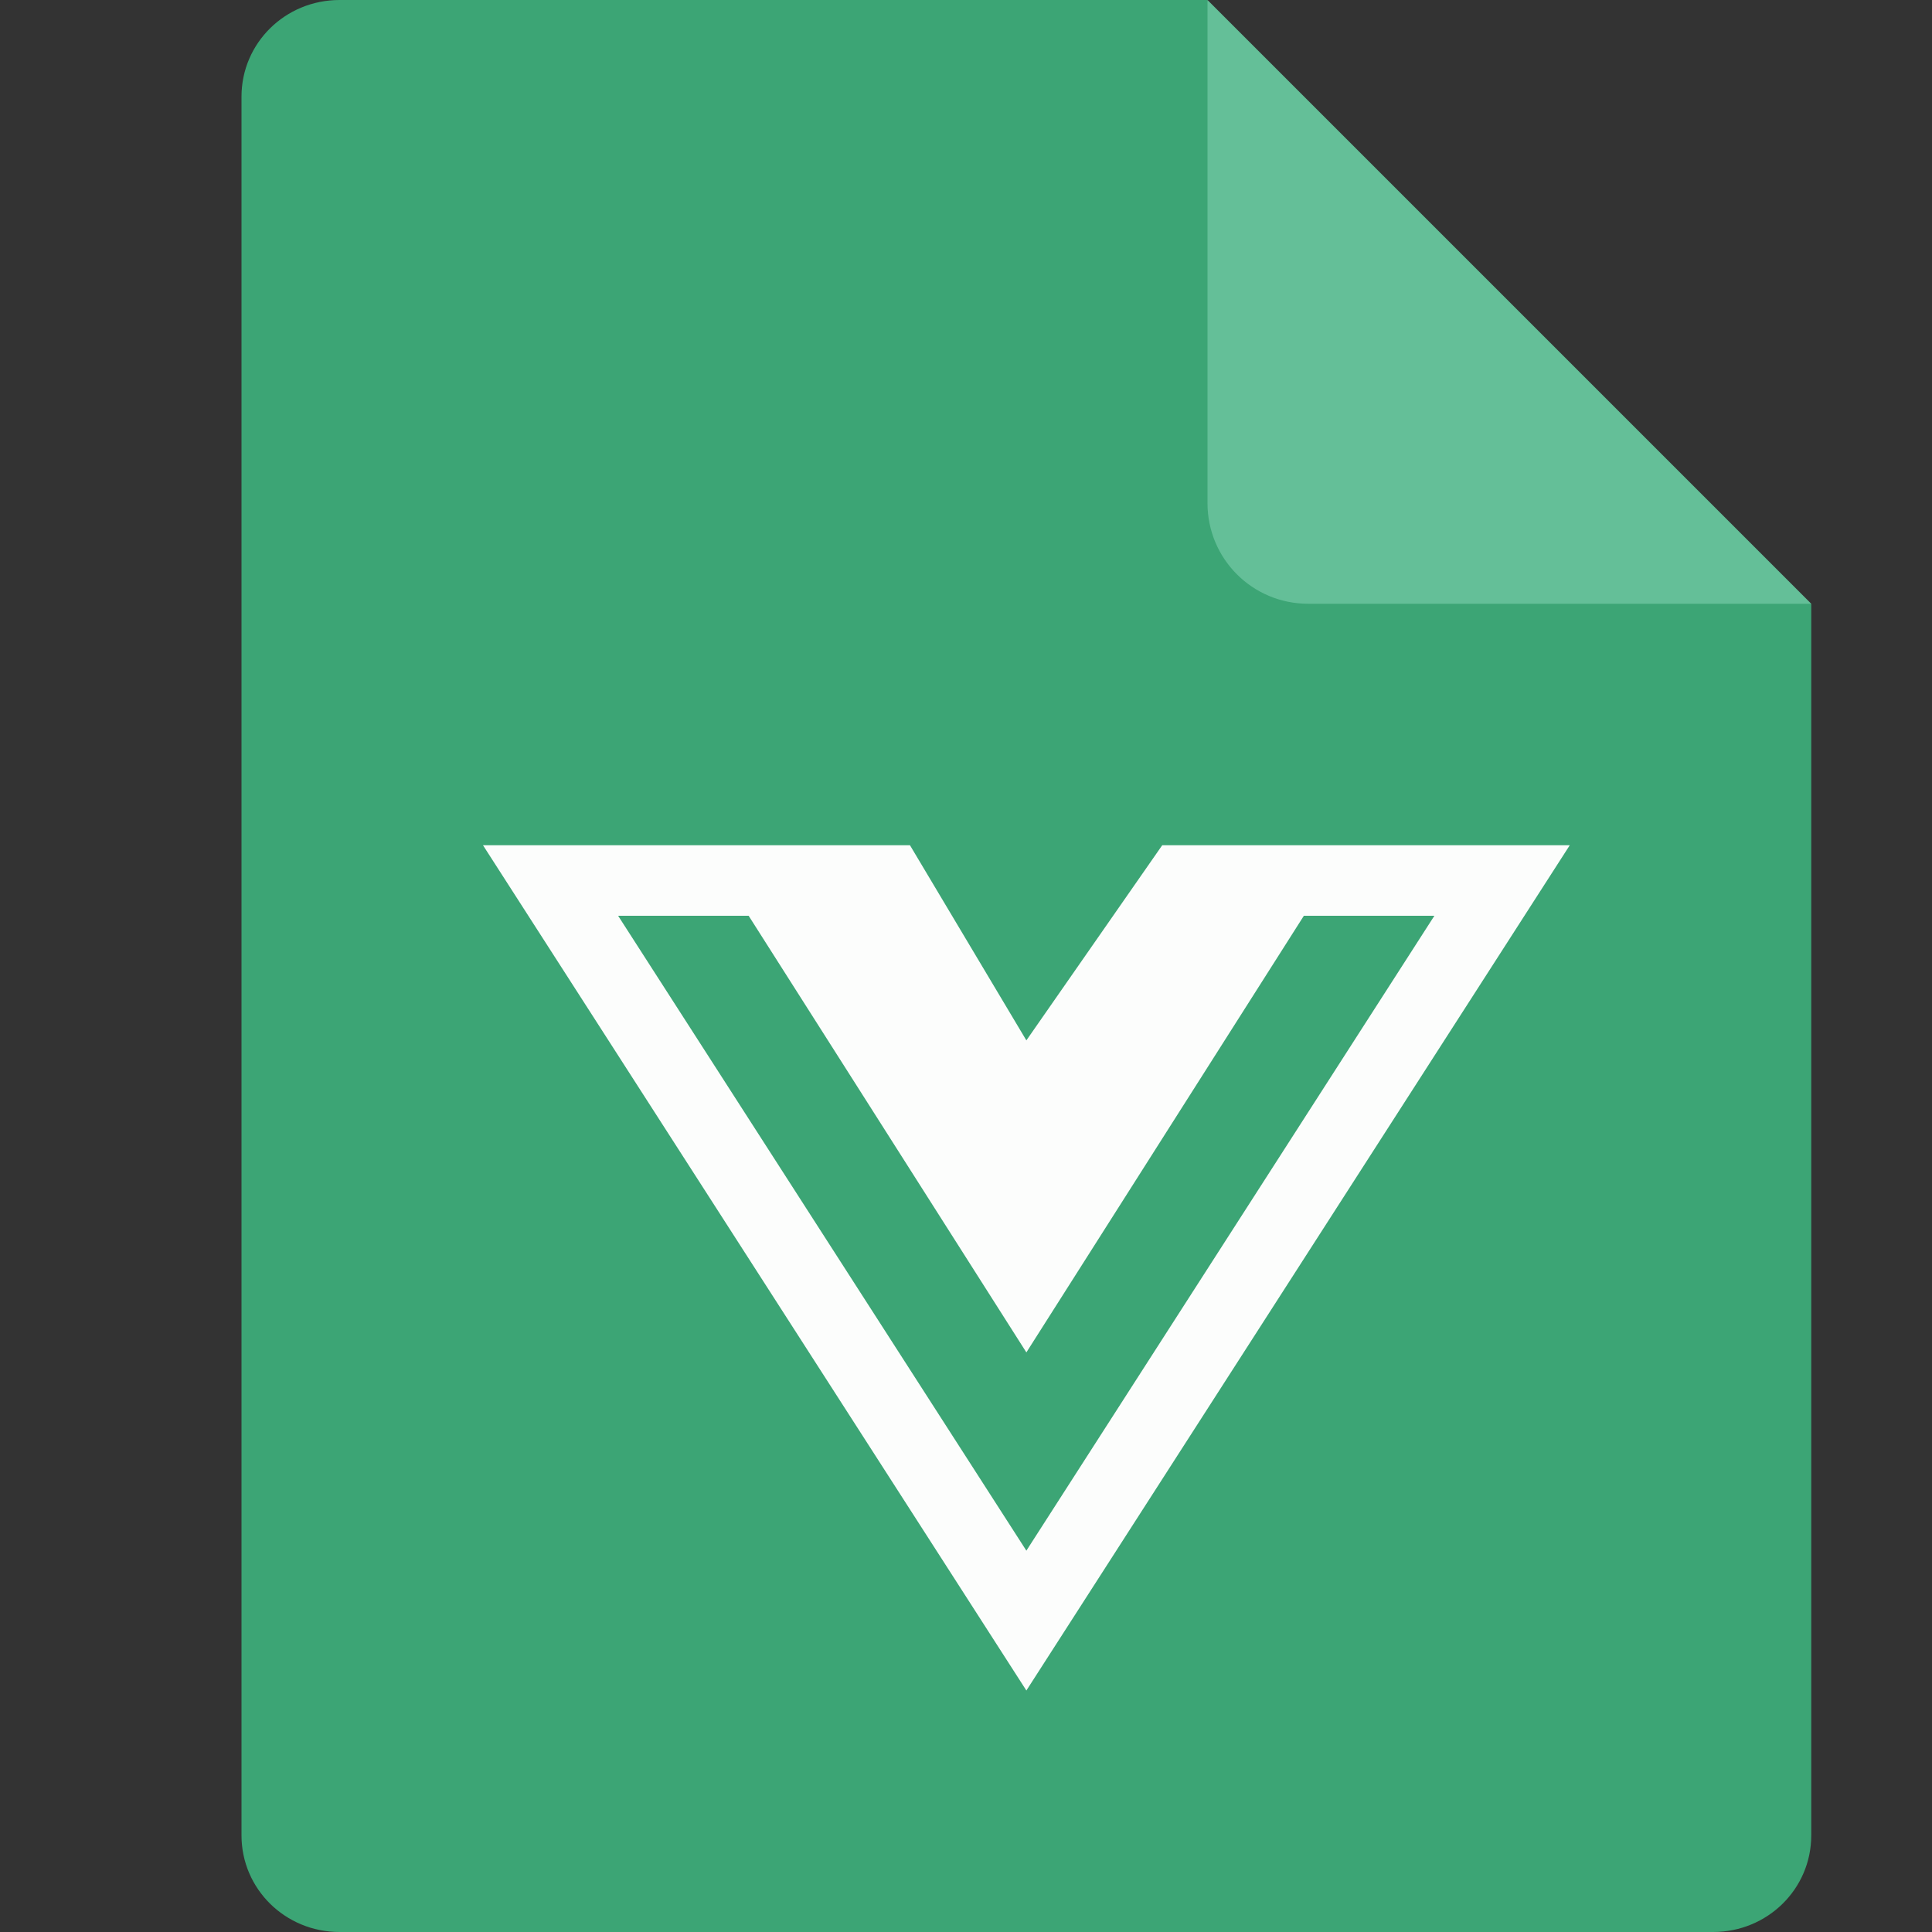 <svg xmlns="http://www.w3.org/2000/svg" width="16" height="16" version="1.1">
 <rect width="100%" height="100%" fill="#333333" stroke="none"/>
 <path style="fill:#3CA575" d="M 2.812,0 C 2.362,0 2,0.357 2,0.8 V 15.2 C 2,15.643 2.362,16 2.812,16 h 11.375 C 14.638,16 15,15.643 15,15.2 V 5 L 11,4 10,0 Z"/>
 <path style="fill:#64BF98" d="M 15,5 10,0 V 4.167 C 10,4.628 10.372,5 10.833,5 Z"/>
 <path style="fill:#fcfdfc" d="M 11.17,7 H 9.625 L 8.5,8.616 7.536,7 H 4 L 8.5,14 13,7 Z M 5.119,7.584 H 6.2 L 8.5,11.2 10.798,7.584 h 1.081 L 8.5,12.842 Z"/>
</svg>

